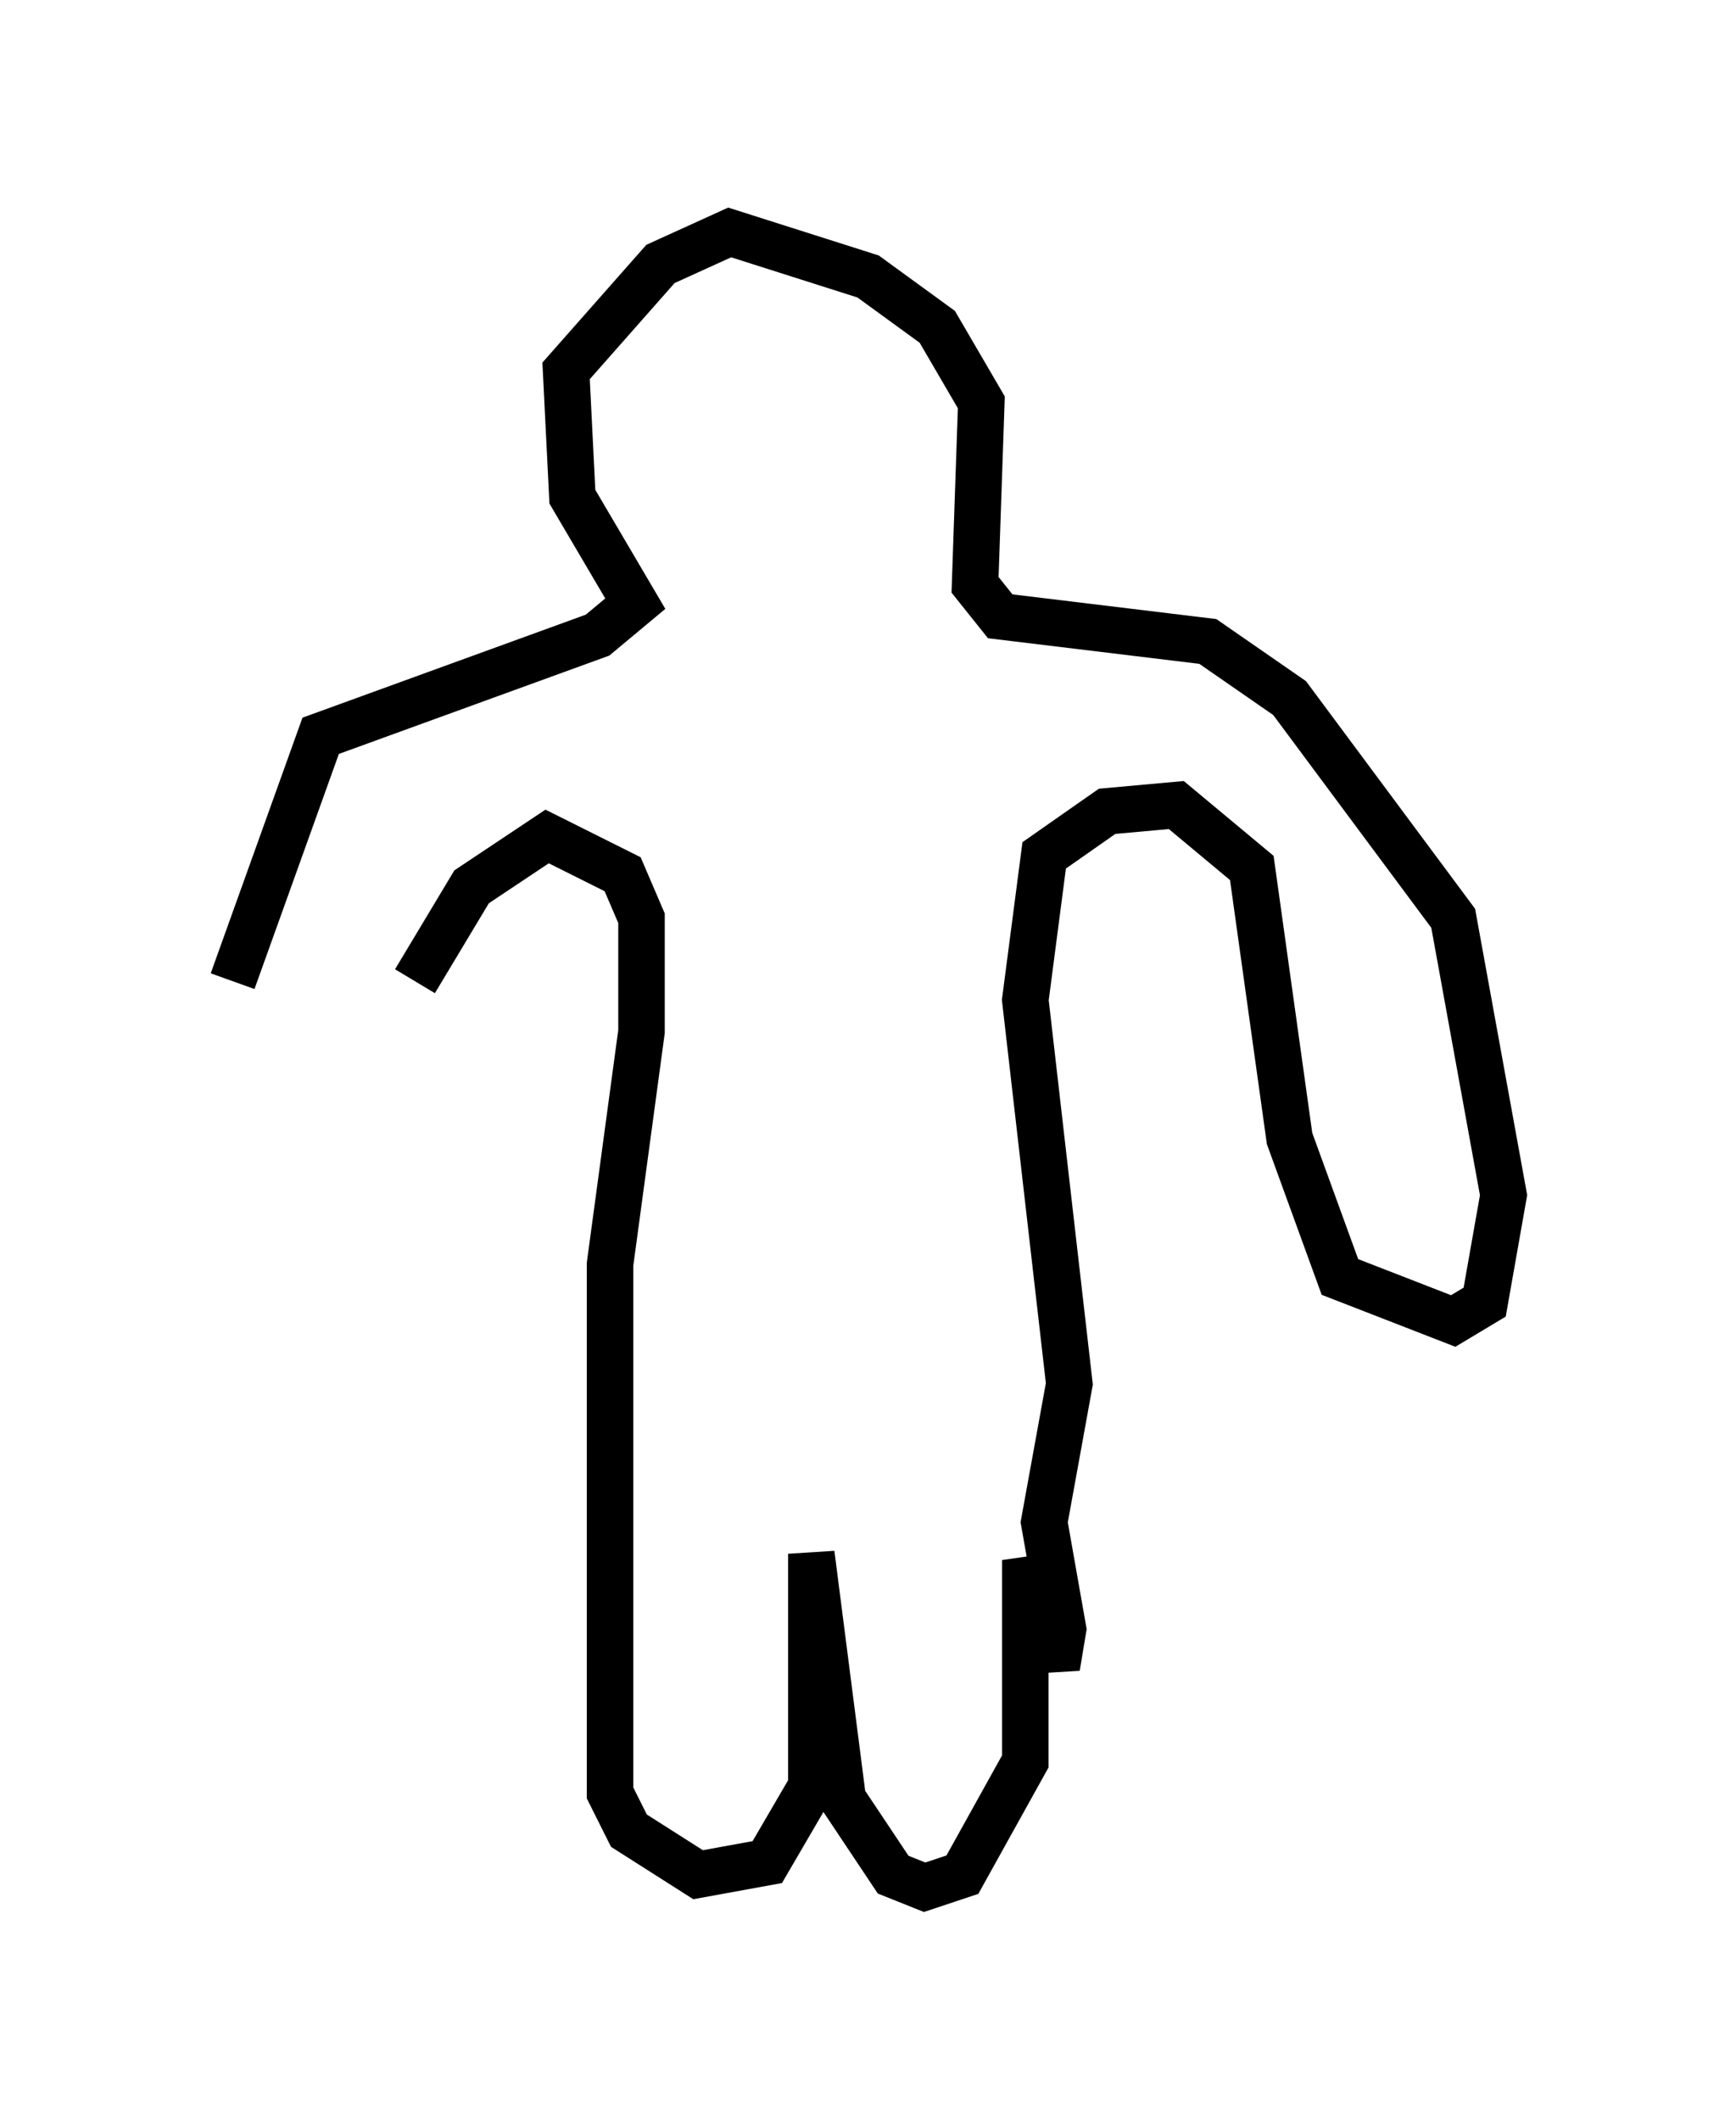 <?xml version="1.0" encoding="utf-8" ?>
<svg baseProfile="full" height="45.588" version="1.1" width="37.334" xmlns="http://www.w3.org/2000/svg" xmlns:ev="http://www.w3.org/2001/xml-events" xmlns:xlink="http://www.w3.org/1999/xlink"><defs /><rect fill="white" height="45.588" width="37.334" x="0" y="0" /><path d="M7.436, 25.703 m1.488, -4.601 l1.218, -2.03 1.624, -1.083 l1.624, 0.812 0.406, 0.947 l0.0, 2.436 -0.677, 5.007 l0.0, 11.367 0.406, 0.812 l1.488, 0.947 1.488, -0.271 l0.947, -1.624 0.0, -5.007 l0.677, 5.277 1.083, 1.624 l0.677, 0.271 0.812, -0.271 l1.353, -2.436 0.0, -4.33 l0.677, 2.3 0.135, -0.812 l-0.406, -2.3 0.541, -2.977 l-0.947, -8.254 0.406, -3.112 l1.353, -0.947 1.488, -0.135 l1.624, 1.353 0.812, 5.819 l1.083, 2.977 2.436, 0.947 l0.677, -0.406 0.406, -2.3 l-1.083, -5.954 -3.518, -4.736 l-1.759, -1.218 -4.465, -0.541 l-0.541, -0.677 0.135, -3.924 l-0.947, -1.624 -1.488, -1.083 l-2.977, -0.947 -1.488, 0.677 l-2.03, 2.3 0.135, 2.706 l1.353, 2.3 -0.812, 0.677 l-5.954, 2.165 -1.894, 5.277 " fill="none" stroke="black" stroke-width="1" /></svg>